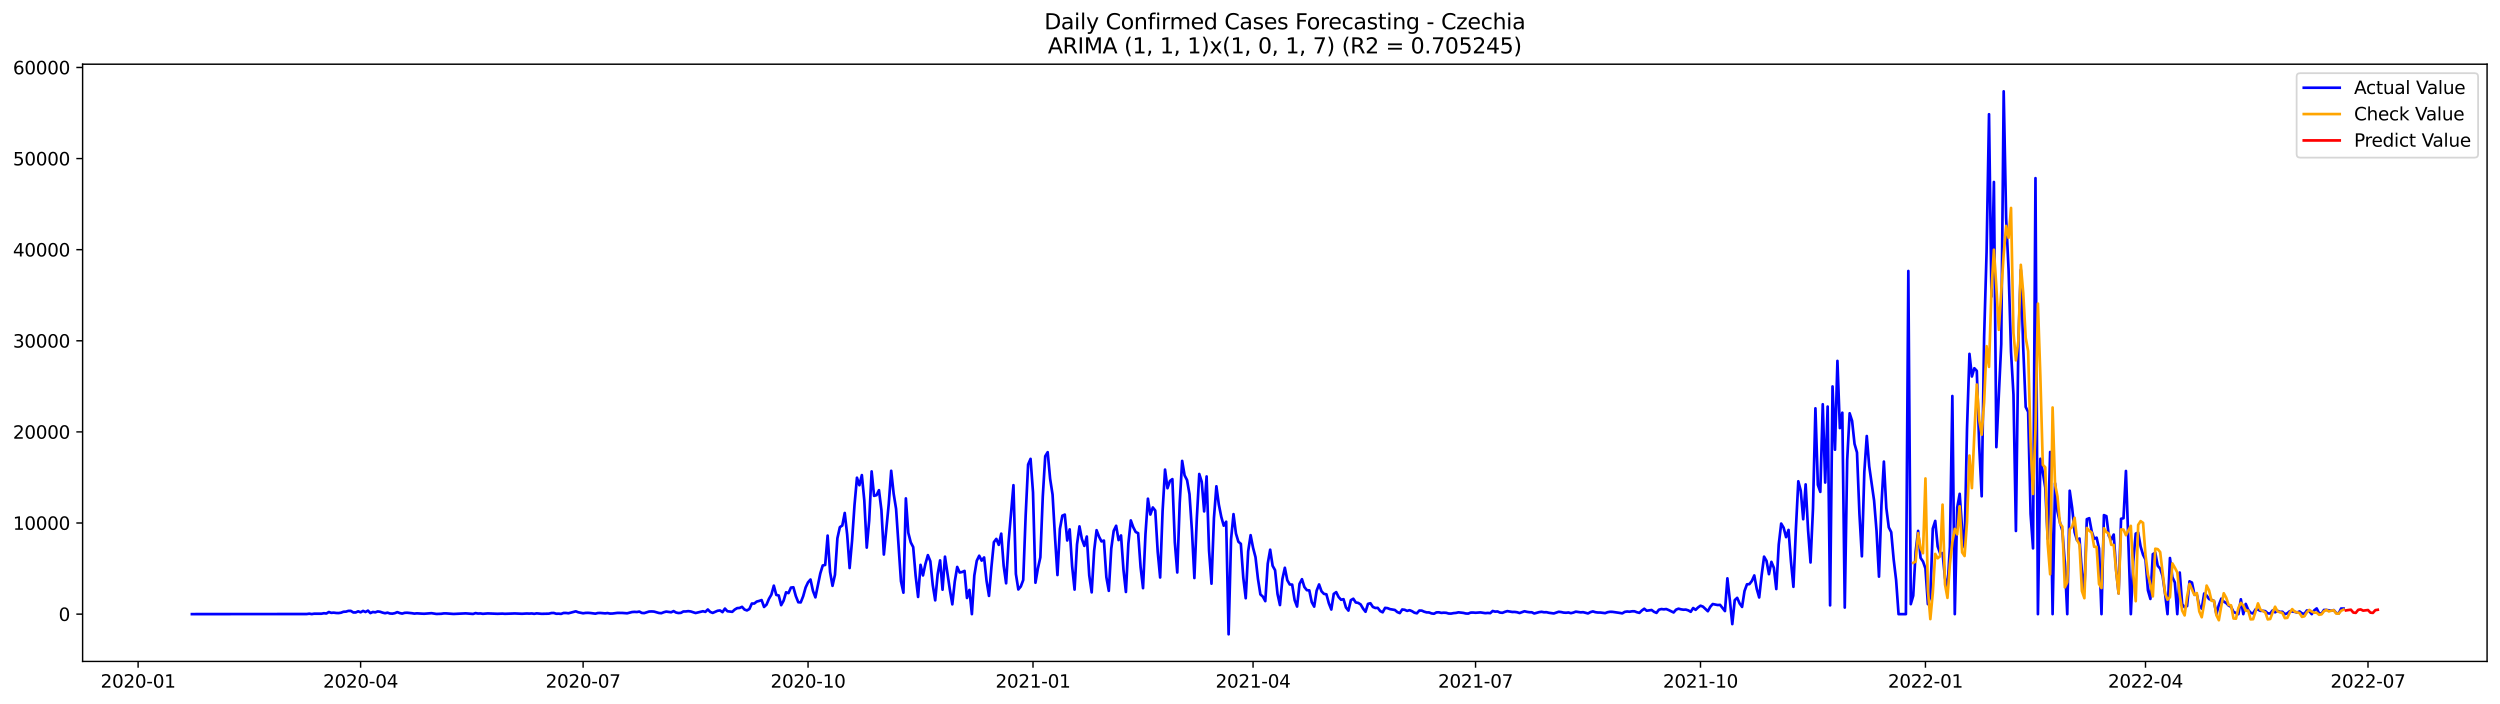 <?xml version="1.0" encoding="utf-8" standalone="no"?>
<!DOCTYPE svg PUBLIC "-//W3C//DTD SVG 1.1//EN"
  "http://www.w3.org/Graphics/SVG/1.1/DTD/svg11.dtd">
<svg xmlns:xlink="http://www.w3.org/1999/xlink" width="1392.412pt" height="392.274pt" viewBox="0 0 1392.412 392.274" xmlns="http://www.w3.org/2000/svg" version="1.1">
 <defs>
  <style type="text/css">*{stroke-linejoin: round; stroke-linecap: butt}</style>
 </defs>
 <g id="figure_1">
  <g id="patch_1">
   <path d="M 0 392.274 
L 1392.412 392.274 
L 1392.412 0 
L 0 0 
z
" style="fill: #ffffff"/>
  </g>
  <g id="axes_1">
   <g id="patch_2">
    <path d="M 46.013 368.396 
L 1385.213 368.396 
L 1385.213 35.755 
L 46.013 35.755 
z
" style="fill: #ffffff"/>
   </g>
   <g id="matplotlib.axis_1">
    <g id="xtick_1">
     <g id="line2d_1">
      <defs>
       <path id="mda7c8fd4e7" d="M 0 0 
L 0 3.5 
" style="stroke: #000000; stroke-width: 0.8"/>
      </defs>
      <g>
       <use xlink:href="#mda7c8fd4e7" x="76.925" y="368.396" style="stroke: #000000; stroke-width: 0.8"/>
      </g>
     </g>
     <g id="text_1">
      <!-- 2020-01 -->
      <g transform="translate(56.034 382.994)scale(0.1 -0.1)">
       <defs>
        <path id="DejaVuSans-32" d="M 1228 531 
L 3431 531 
L 3431 0 
L 469 0 
L 469 531 
Q 828 903 1448 1529 
Q 2069 2156 2228 2338 
Q 2531 2678 2651 2914 
Q 2772 3150 2772 3378 
Q 2772 3750 2511 3984 
Q 2250 4219 1831 4219 
Q 1534 4219 1204 4116 
Q 875 4013 500 3803 
L 500 4441 
Q 881 4594 1212 4672 
Q 1544 4750 1819 4750 
Q 2544 4750 2975 4387 
Q 3406 4025 3406 3419 
Q 3406 3131 3298 2873 
Q 3191 2616 2906 2266 
Q 2828 2175 2409 1742 
Q 1991 1309 1228 531 
z
" transform="scale(0.016)"/>
        <path id="DejaVuSans-30" d="M 2034 4250 
Q 1547 4250 1301 3770 
Q 1056 3291 1056 2328 
Q 1056 1369 1301 889 
Q 1547 409 2034 409 
Q 2525 409 2770 889 
Q 3016 1369 3016 2328 
Q 3016 3291 2770 3770 
Q 2525 4250 2034 4250 
z
M 2034 4750 
Q 2819 4750 3233 4129 
Q 3647 3509 3647 2328 
Q 3647 1150 3233 529 
Q 2819 -91 2034 -91 
Q 1250 -91 836 529 
Q 422 1150 422 2328 
Q 422 3509 836 4129 
Q 1250 4750 2034 4750 
z
" transform="scale(0.016)"/>
        <path id="DejaVuSans-2d" d="M 313 2009 
L 1997 2009 
L 1997 1497 
L 313 1497 
L 313 2009 
z
" transform="scale(0.016)"/>
        <path id="DejaVuSans-31" d="M 794 531 
L 1825 531 
L 1825 4091 
L 703 3866 
L 703 4441 
L 1819 4666 
L 2450 4666 
L 2450 531 
L 3481 531 
L 3481 0 
L 794 0 
L 794 531 
z
" transform="scale(0.016)"/>
       </defs>
       <use xlink:href="#DejaVuSans-32"/>
       <use xlink:href="#DejaVuSans-30" x="63.623"/>
       <use xlink:href="#DejaVuSans-32" x="127.246"/>
       <use xlink:href="#DejaVuSans-30" x="190.869"/>
       <use xlink:href="#DejaVuSans-2d" x="254.492"/>
       <use xlink:href="#DejaVuSans-30" x="290.576"/>
       <use xlink:href="#DejaVuSans-31" x="354.199"/>
      </g>
     </g>
    </g>
    <g id="xtick_2">
     <g id="line2d_2">
      <g>
       <use xlink:href="#mda7c8fd4e7" x="200.85" y="368.396" style="stroke: #000000; stroke-width: 0.8"/>
      </g>
     </g>
     <g id="text_2">
      <!-- 2020-04 -->
      <g transform="translate(179.958 382.994)scale(0.1 -0.1)">
       <defs>
        <path id="DejaVuSans-34" d="M 2419 4116 
L 825 1625 
L 2419 1625 
L 2419 4116 
z
M 2253 4666 
L 3047 4666 
L 3047 1625 
L 3713 1625 
L 3713 1100 
L 3047 1100 
L 3047 0 
L 2419 0 
L 2419 1100 
L 313 1100 
L 313 1709 
L 2253 4666 
z
" transform="scale(0.016)"/>
       </defs>
       <use xlink:href="#DejaVuSans-32"/>
       <use xlink:href="#DejaVuSans-30" x="63.623"/>
       <use xlink:href="#DejaVuSans-32" x="127.246"/>
       <use xlink:href="#DejaVuSans-30" x="190.869"/>
       <use xlink:href="#DejaVuSans-2d" x="254.492"/>
       <use xlink:href="#DejaVuSans-30" x="290.576"/>
       <use xlink:href="#DejaVuSans-34" x="354.199"/>
      </g>
     </g>
    </g>
    <g id="xtick_3">
     <g id="line2d_3">
      <g>
       <use xlink:href="#mda7c8fd4e7" x="324.774" y="368.396" style="stroke: #000000; stroke-width: 0.8"/>
      </g>
     </g>
     <g id="text_3">
      <!-- 2020-07 -->
      <g transform="translate(303.883 382.994)scale(0.1 -0.1)">
       <defs>
        <path id="DejaVuSans-37" d="M 525 4666 
L 3525 4666 
L 3525 4397 
L 1831 0 
L 1172 0 
L 2766 4134 
L 525 4134 
L 525 4666 
z
" transform="scale(0.016)"/>
       </defs>
       <use xlink:href="#DejaVuSans-32"/>
       <use xlink:href="#DejaVuSans-30" x="63.623"/>
       <use xlink:href="#DejaVuSans-32" x="127.246"/>
       <use xlink:href="#DejaVuSans-30" x="190.869"/>
       <use xlink:href="#DejaVuSans-2d" x="254.492"/>
       <use xlink:href="#DejaVuSans-30" x="290.576"/>
       <use xlink:href="#DejaVuSans-37" x="354.199"/>
      </g>
     </g>
    </g>
    <g id="xtick_4">
     <g id="line2d_4">
      <g>
       <use xlink:href="#mda7c8fd4e7" x="450.06" y="368.396" style="stroke: #000000; stroke-width: 0.8"/>
      </g>
     </g>
     <g id="text_4">
      <!-- 2020-10 -->
      <g transform="translate(429.169 382.994)scale(0.1 -0.1)">
       <use xlink:href="#DejaVuSans-32"/>
       <use xlink:href="#DejaVuSans-30" x="63.623"/>
       <use xlink:href="#DejaVuSans-32" x="127.246"/>
       <use xlink:href="#DejaVuSans-30" x="190.869"/>
       <use xlink:href="#DejaVuSans-2d" x="254.492"/>
       <use xlink:href="#DejaVuSans-31" x="290.576"/>
       <use xlink:href="#DejaVuSans-30" x="354.199"/>
      </g>
     </g>
    </g>
    <g id="xtick_5">
     <g id="line2d_5">
      <g>
       <use xlink:href="#mda7c8fd4e7" x="575.346" y="368.396" style="stroke: #000000; stroke-width: 0.8"/>
      </g>
     </g>
     <g id="text_5">
      <!-- 2021-01 -->
      <g transform="translate(554.455 382.994)scale(0.1 -0.1)">
       <use xlink:href="#DejaVuSans-32"/>
       <use xlink:href="#DejaVuSans-30" x="63.623"/>
       <use xlink:href="#DejaVuSans-32" x="127.246"/>
       <use xlink:href="#DejaVuSans-31" x="190.869"/>
       <use xlink:href="#DejaVuSans-2d" x="254.492"/>
       <use xlink:href="#DejaVuSans-30" x="290.576"/>
       <use xlink:href="#DejaVuSans-31" x="354.199"/>
      </g>
     </g>
    </g>
    <g id="xtick_6">
     <g id="line2d_6">
      <g>
       <use xlink:href="#mda7c8fd4e7" x="697.909" y="368.396" style="stroke: #000000; stroke-width: 0.8"/>
      </g>
     </g>
     <g id="text_6">
      <!-- 2021-04 -->
      <g transform="translate(677.018 382.994)scale(0.1 -0.1)">
       <use xlink:href="#DejaVuSans-32"/>
       <use xlink:href="#DejaVuSans-30" x="63.623"/>
       <use xlink:href="#DejaVuSans-32" x="127.246"/>
       <use xlink:href="#DejaVuSans-31" x="190.869"/>
       <use xlink:href="#DejaVuSans-2d" x="254.492"/>
       <use xlink:href="#DejaVuSans-30" x="290.576"/>
       <use xlink:href="#DejaVuSans-34" x="354.199"/>
      </g>
     </g>
    </g>
    <g id="xtick_7">
     <g id="line2d_7">
      <g>
       <use xlink:href="#mda7c8fd4e7" x="821.833" y="368.396" style="stroke: #000000; stroke-width: 0.8"/>
      </g>
     </g>
     <g id="text_7">
      <!-- 2021-07 -->
      <g transform="translate(800.942 382.994)scale(0.1 -0.1)">
       <use xlink:href="#DejaVuSans-32"/>
       <use xlink:href="#DejaVuSans-30" x="63.623"/>
       <use xlink:href="#DejaVuSans-32" x="127.246"/>
       <use xlink:href="#DejaVuSans-31" x="190.869"/>
       <use xlink:href="#DejaVuSans-2d" x="254.492"/>
       <use xlink:href="#DejaVuSans-30" x="290.576"/>
       <use xlink:href="#DejaVuSans-37" x="354.199"/>
      </g>
     </g>
    </g>
    <g id="xtick_8">
     <g id="line2d_8">
      <g>
       <use xlink:href="#mda7c8fd4e7" x="947.12" y="368.396" style="stroke: #000000; stroke-width: 0.8"/>
      </g>
     </g>
     <g id="text_8">
      <!-- 2021-10 -->
      <g transform="translate(926.228 382.994)scale(0.1 -0.1)">
       <use xlink:href="#DejaVuSans-32"/>
       <use xlink:href="#DejaVuSans-30" x="63.623"/>
       <use xlink:href="#DejaVuSans-32" x="127.246"/>
       <use xlink:href="#DejaVuSans-31" x="190.869"/>
       <use xlink:href="#DejaVuSans-2d" x="254.492"/>
       <use xlink:href="#DejaVuSans-31" x="290.576"/>
       <use xlink:href="#DejaVuSans-30" x="354.199"/>
      </g>
     </g>
    </g>
    <g id="xtick_9">
     <g id="line2d_9">
      <g>
       <use xlink:href="#mda7c8fd4e7" x="1072.406" y="368.396" style="stroke: #000000; stroke-width: 0.8"/>
      </g>
     </g>
     <g id="text_9">
      <!-- 2022-01 -->
      <g transform="translate(1051.514 382.994)scale(0.1 -0.1)">
       <use xlink:href="#DejaVuSans-32"/>
       <use xlink:href="#DejaVuSans-30" x="63.623"/>
       <use xlink:href="#DejaVuSans-32" x="127.246"/>
       <use xlink:href="#DejaVuSans-32" x="190.869"/>
       <use xlink:href="#DejaVuSans-2d" x="254.492"/>
       <use xlink:href="#DejaVuSans-30" x="290.576"/>
       <use xlink:href="#DejaVuSans-31" x="354.199"/>
      </g>
     </g>
    </g>
    <g id="xtick_10">
     <g id="line2d_10">
      <g>
       <use xlink:href="#mda7c8fd4e7" x="1194.968" y="368.396" style="stroke: #000000; stroke-width: 0.8"/>
      </g>
     </g>
     <g id="text_10">
      <!-- 2022-04 -->
      <g transform="translate(1174.077 382.994)scale(0.1 -0.1)">
       <use xlink:href="#DejaVuSans-32"/>
       <use xlink:href="#DejaVuSans-30" x="63.623"/>
       <use xlink:href="#DejaVuSans-32" x="127.246"/>
       <use xlink:href="#DejaVuSans-32" x="190.869"/>
       <use xlink:href="#DejaVuSans-2d" x="254.492"/>
       <use xlink:href="#DejaVuSans-30" x="290.576"/>
       <use xlink:href="#DejaVuSans-34" x="354.199"/>
      </g>
     </g>
    </g>
    <g id="xtick_11">
     <g id="line2d_11">
      <g>
       <use xlink:href="#mda7c8fd4e7" x="1318.893" y="368.396" style="stroke: #000000; stroke-width: 0.8"/>
      </g>
     </g>
     <g id="text_11">
      <!-- 2022-07 -->
      <g transform="translate(1298.001 382.994)scale(0.1 -0.1)">
       <use xlink:href="#DejaVuSans-32"/>
       <use xlink:href="#DejaVuSans-30" x="63.623"/>
       <use xlink:href="#DejaVuSans-32" x="127.246"/>
       <use xlink:href="#DejaVuSans-32" x="190.869"/>
       <use xlink:href="#DejaVuSans-2d" x="254.492"/>
       <use xlink:href="#DejaVuSans-30" x="290.576"/>
       <use xlink:href="#DejaVuSans-37" x="354.199"/>
      </g>
     </g>
    </g>
   </g>
   <g id="matplotlib.axis_2">
    <g id="ytick_1">
     <g id="line2d_12">
      <defs>
       <path id="ma6cce64aa3" d="M 0 0 
L -3.5 0 
" style="stroke: #000000; stroke-width: 0.8"/>
      </defs>
      <g>
       <use xlink:href="#ma6cce64aa3" x="46.013" y="342.041" style="stroke: #000000; stroke-width: 0.8"/>
      </g>
     </g>
     <g id="text_12">
      <!-- 0 -->
      <g transform="translate(32.65 345.84)scale(0.1 -0.1)">
       <use xlink:href="#DejaVuSans-30"/>
      </g>
     </g>
    </g>
    <g id="ytick_2">
     <g id="line2d_13">
      <g>
       <use xlink:href="#ma6cce64aa3" x="46.013" y="291.295" style="stroke: #000000; stroke-width: 0.8"/>
      </g>
     </g>
     <g id="text_13">
      <!-- 10000 -->
      <g transform="translate(7.2 295.095)scale(0.1 -0.1)">
       <use xlink:href="#DejaVuSans-31"/>
       <use xlink:href="#DejaVuSans-30" x="63.623"/>
       <use xlink:href="#DejaVuSans-30" x="127.246"/>
       <use xlink:href="#DejaVuSans-30" x="190.869"/>
       <use xlink:href="#DejaVuSans-30" x="254.492"/>
      </g>
     </g>
    </g>
    <g id="ytick_3">
     <g id="line2d_14">
      <g>
       <use xlink:href="#ma6cce64aa3" x="46.013" y="240.55" style="stroke: #000000; stroke-width: 0.8"/>
      </g>
     </g>
     <g id="text_14">
      <!-- 20000 -->
      <g transform="translate(7.2 244.35)scale(0.1 -0.1)">
       <use xlink:href="#DejaVuSans-32"/>
       <use xlink:href="#DejaVuSans-30" x="63.623"/>
       <use xlink:href="#DejaVuSans-30" x="127.246"/>
       <use xlink:href="#DejaVuSans-30" x="190.869"/>
       <use xlink:href="#DejaVuSans-30" x="254.492"/>
      </g>
     </g>
    </g>
    <g id="ytick_4">
     <g id="line2d_15">
      <g>
       <use xlink:href="#ma6cce64aa3" x="46.013" y="189.805" style="stroke: #000000; stroke-width: 0.8"/>
      </g>
     </g>
     <g id="text_15">
      <!-- 30000 -->
      <g transform="translate(7.2 193.605)scale(0.1 -0.1)">
       <defs>
        <path id="DejaVuSans-33" d="M 2597 2516 
Q 3050 2419 3304 2112 
Q 3559 1806 3559 1356 
Q 3559 666 3084 287 
Q 2609 -91 1734 -91 
Q 1441 -91 1130 -33 
Q 819 25 488 141 
L 488 750 
Q 750 597 1062 519 
Q 1375 441 1716 441 
Q 2309 441 2620 675 
Q 2931 909 2931 1356 
Q 2931 1769 2642 2001 
Q 2353 2234 1838 2234 
L 1294 2234 
L 1294 2753 
L 1863 2753 
Q 2328 2753 2575 2939 
Q 2822 3125 2822 3475 
Q 2822 3834 2567 4026 
Q 2313 4219 1838 4219 
Q 1578 4219 1281 4162 
Q 984 4106 628 3988 
L 628 4550 
Q 988 4650 1302 4700 
Q 1616 4750 1894 4750 
Q 2613 4750 3031 4423 
Q 3450 4097 3450 3541 
Q 3450 3153 3228 2886 
Q 3006 2619 2597 2516 
z
" transform="scale(0.016)"/>
       </defs>
       <use xlink:href="#DejaVuSans-33"/>
       <use xlink:href="#DejaVuSans-30" x="63.623"/>
       <use xlink:href="#DejaVuSans-30" x="127.246"/>
       <use xlink:href="#DejaVuSans-30" x="190.869"/>
       <use xlink:href="#DejaVuSans-30" x="254.492"/>
      </g>
     </g>
    </g>
    <g id="ytick_5">
     <g id="line2d_16">
      <g>
       <use xlink:href="#ma6cce64aa3" x="46.013" y="139.06" style="stroke: #000000; stroke-width: 0.8"/>
      </g>
     </g>
     <g id="text_16">
      <!-- 40000 -->
      <g transform="translate(7.2 142.859)scale(0.1 -0.1)">
       <use xlink:href="#DejaVuSans-34"/>
       <use xlink:href="#DejaVuSans-30" x="63.623"/>
       <use xlink:href="#DejaVuSans-30" x="127.246"/>
       <use xlink:href="#DejaVuSans-30" x="190.869"/>
       <use xlink:href="#DejaVuSans-30" x="254.492"/>
      </g>
     </g>
    </g>
    <g id="ytick_6">
     <g id="line2d_17">
      <g>
       <use xlink:href="#ma6cce64aa3" x="46.013" y="88.315" style="stroke: #000000; stroke-width: 0.8"/>
      </g>
     </g>
     <g id="text_17">
      <!-- 50000 -->
      <g transform="translate(7.2 92.114)scale(0.1 -0.1)">
       <defs>
        <path id="DejaVuSans-35" d="M 691 4666 
L 3169 4666 
L 3169 4134 
L 1269 4134 
L 1269 2991 
Q 1406 3038 1543 3061 
Q 1681 3084 1819 3084 
Q 2600 3084 3056 2656 
Q 3513 2228 3513 1497 
Q 3513 744 3044 326 
Q 2575 -91 1722 -91 
Q 1428 -91 1123 -41 
Q 819 9 494 109 
L 494 744 
Q 775 591 1075 516 
Q 1375 441 1709 441 
Q 2250 441 2565 725 
Q 2881 1009 2881 1497 
Q 2881 1984 2565 2268 
Q 2250 2553 1709 2553 
Q 1456 2553 1204 2497 
Q 953 2441 691 2322 
L 691 4666 
z
" transform="scale(0.016)"/>
       </defs>
       <use xlink:href="#DejaVuSans-35"/>
       <use xlink:href="#DejaVuSans-30" x="63.623"/>
       <use xlink:href="#DejaVuSans-30" x="127.246"/>
       <use xlink:href="#DejaVuSans-30" x="190.869"/>
       <use xlink:href="#DejaVuSans-30" x="254.492"/>
      </g>
     </g>
    </g>
    <g id="ytick_7">
     <g id="line2d_18">
      <g>
       <use xlink:href="#ma6cce64aa3" x="46.013" y="37.57" style="stroke: #000000; stroke-width: 0.8"/>
      </g>
     </g>
     <g id="text_18">
      <!-- 60000 -->
      <g transform="translate(7.2 41.369)scale(0.1 -0.1)">
       <defs>
        <path id="DejaVuSans-36" d="M 2113 2584 
Q 1688 2584 1439 2293 
Q 1191 2003 1191 1497 
Q 1191 994 1439 701 
Q 1688 409 2113 409 
Q 2538 409 2786 701 
Q 3034 994 3034 1497 
Q 3034 2003 2786 2293 
Q 2538 2584 2113 2584 
z
M 3366 4563 
L 3366 3988 
Q 3128 4100 2886 4159 
Q 2644 4219 2406 4219 
Q 1781 4219 1451 3797 
Q 1122 3375 1075 2522 
Q 1259 2794 1537 2939 
Q 1816 3084 2150 3084 
Q 2853 3084 3261 2657 
Q 3669 2231 3669 1497 
Q 3669 778 3244 343 
Q 2819 -91 2113 -91 
Q 1303 -91 875 529 
Q 447 1150 447 2328 
Q 447 3434 972 4092 
Q 1497 4750 2381 4750 
Q 2619 4750 2861 4703 
Q 3103 4656 3366 4563 
z
" transform="scale(0.016)"/>
       </defs>
       <use xlink:href="#DejaVuSans-36"/>
       <use xlink:href="#DejaVuSans-30" x="63.623"/>
       <use xlink:href="#DejaVuSans-30" x="127.246"/>
       <use xlink:href="#DejaVuSans-30" x="190.869"/>
       <use xlink:href="#DejaVuSans-30" x="254.492"/>
      </g>
     </g>
    </g>
   </g>
   <g id="line2d_19">
    <path d="M 106.885 342.041 
L 170.89 341.99 
L 172.252 341.787 
L 173.614 342.025 
L 174.976 341.802 
L 179.061 341.812 
L 180.423 341.543 
L 181.785 341.695 
L 183.146 340.873 
L 184.508 341.335 
L 185.87 341.218 
L 187.232 341.406 
L 188.594 341.452 
L 189.955 341.239 
L 191.317 340.721 
L 192.679 340.665 
L 194.041 340.244 
L 195.403 340.254 
L 196.764 341.097 
L 198.126 341.107 
L 199.488 340.483 
L 200.85 341.026 
L 202.212 340.264 
L 203.573 340.858 
L 204.935 340.107 
L 206.297 341.457 
L 207.659 340.848 
L 209.021 341.051 
L 210.382 340.544 
L 211.744 340.736 
L 213.106 341.213 
L 214.468 341.538 
L 215.83 341.229 
L 217.192 341.695 
L 218.553 341.777 
L 219.915 341.508 
L 221.277 340.939 
L 222.639 341.452 
L 224.001 341.751 
L 225.362 341.33 
L 226.724 341.259 
L 229.448 341.538 
L 230.81 341.761 
L 232.171 341.604 
L 234.895 341.777 
L 236.257 341.832 
L 240.342 341.518 
L 243.066 341.949 
L 245.789 341.848 
L 247.151 341.65 
L 248.513 341.645 
L 252.598 341.949 
L 259.407 341.624 
L 263.493 341.939 
L 264.855 341.477 
L 266.217 341.731 
L 267.578 341.665 
L 268.94 341.873 
L 271.664 341.65 
L 277.111 341.858 
L 279.835 341.756 
L 281.196 341.868 
L 285.282 341.726 
L 286.644 341.665 
L 290.729 341.848 
L 293.453 341.69 
L 294.814 341.767 
L 296.176 341.67 
L 297.538 341.883 
L 298.9 341.619 
L 301.623 341.873 
L 305.709 341.782 
L 307.071 341.442 
L 308.433 341.401 
L 309.794 341.827 
L 311.156 341.787 
L 312.518 341.914 
L 313.88 341.396 
L 315.242 341.396 
L 316.603 341.569 
L 320.689 340.493 
L 322.051 341.015 
L 324.774 341.574 
L 326.136 341.371 
L 327.498 341.325 
L 328.86 341.427 
L 331.583 341.782 
L 332.945 341.437 
L 334.307 341.386 
L 337.03 341.624 
L 338.392 341.462 
L 339.754 341.741 
L 341.116 341.716 
L 343.839 341.361 
L 346.563 341.381 
L 349.287 341.584 
L 352.01 340.894 
L 353.372 340.792 
L 354.734 340.873 
L 356.096 340.615 
L 357.458 341.376 
L 358.819 341.472 
L 361.543 340.604 
L 362.905 340.549 
L 364.267 340.63 
L 366.99 341.406 
L 368.352 341.528 
L 369.714 340.985 
L 371.076 340.63 
L 373.799 341.015 
L 375.161 340.371 
L 376.523 341.153 
L 377.885 341.442 
L 379.246 341.325 
L 380.608 340.574 
L 381.97 340.559 
L 383.332 340.386 
L 384.694 340.559 
L 387.417 341.427 
L 391.503 340.442 
L 392.864 340.787 
L 394.226 339.473 
L 395.588 340.828 
L 396.95 341.366 
L 399.674 340.178 
L 401.035 339.996 
L 402.397 340.934 
L 403.759 338.955 
L 405.121 340.432 
L 407.844 340.767 
L 409.206 339.508 
L 410.568 338.712 
L 411.93 338.595 
L 413.292 337.996 
L 414.653 339.488 
L 416.015 339.99 
L 417.377 339.199 
L 418.739 336.149 
L 420.101 336.159 
L 421.462 335.053 
L 422.824 334.698 
L 424.186 334.221 
L 425.548 338.047 
L 426.91 336.794 
L 428.271 333.546 
L 429.633 331.201 
L 430.995 326.193 
L 432.357 331.349 
L 433.719 331.668 
L 435.08 337.047 
L 436.442 334.561 
L 437.804 329.892 
L 439.166 330.339 
L 440.528 327.274 
L 441.889 327.101 
L 443.251 332.013 
L 444.613 335.428 
L 445.975 335.515 
L 447.337 332.095 
L 448.699 327.223 
L 450.06 324.32 
L 451.422 322.778 
L 452.784 329.08 
L 454.146 332.698 
L 456.869 319.429 
L 458.231 314.953 
L 459.593 314.653 
L 460.955 298.314 
L 462.317 318.541 
L 463.678 326.284 
L 465.04 320.164 
L 466.402 299.79 
L 467.764 293.615 
L 469.126 292.716 
L 470.487 285.703 
L 471.849 297.816 
L 473.211 316.374 
L 474.573 301.054 
L 475.935 281.228 
L 477.296 266.08 
L 478.658 270.236 
L 480.02 264.614 
L 481.382 278.741 
L 482.744 304.997 
L 484.105 289.91 
L 485.467 262.559 
L 486.829 276.173 
L 488.191 275.793 
L 489.553 273.002 
L 490.915 284.044 
L 492.276 308.843 
L 495 280.695 
L 496.362 262.213 
L 497.724 274.91 
L 499.085 283.42 
L 501.809 323.732 
L 503.171 330.1 
L 504.533 277.599 
L 505.894 296.751 
L 507.256 302.104 
L 508.618 304.718 
L 509.98 320.733 
L 511.342 332.465 
L 512.703 314.603 
L 514.065 320.494 
L 515.427 314.055 
L 516.789 309.203 
L 518.151 312.568 
L 519.512 325.868 
L 520.874 334.363 
L 522.236 319.84 
L 523.598 312.121 
L 524.96 328.436 
L 526.321 310.046 
L 529.045 328.517 
L 530.407 336.591 
L 531.769 323.899 
L 533.13 315.775 
L 534.492 318.86 
L 535.854 318.591 
L 537.216 317.972 
L 538.578 333.043 
L 539.94 328.573 
L 541.301 342.041 
L 542.663 320.54 
L 544.025 312.319 
L 545.387 309.533 
L 546.749 312.243 
L 548.11 310.492 
L 549.472 323.483 
L 550.834 331.892 
L 552.196 315.795 
L 553.558 301.967 
L 554.919 300.145 
L 556.281 303.464 
L 557.643 297.233 
L 559.005 315.125 
L 560.367 324.873 
L 561.728 301.998 
L 564.452 270.241 
L 565.814 319.703 
L 567.176 328.309 
L 568.537 326.665 
L 569.899 323.057 
L 571.261 286.921 
L 572.623 258.717 
L 573.985 255.576 
L 575.346 274.24 
L 576.708 324.549 
L 578.07 316.607 
L 579.432 310.411 
L 580.794 276.473 
L 582.156 254.089 
L 583.517 251.851 
L 584.879 266.628 
L 586.241 275.488 
L 587.603 299.166 
L 588.965 320.276 
L 590.326 294.619 
L 591.688 287.231 
L 593.05 286.617 
L 594.412 301.023 
L 595.774 294.843 
L 597.135 315.384 
L 598.497 328.375 
L 599.859 303.215 
L 601.221 293.183 
L 602.583 300.288 
L 603.944 304.043 
L 605.306 298.836 
L 606.668 320.443 
L 608.03 329.928 
L 609.392 306.813 
L 610.753 295.309 
L 612.115 298.882 
L 613.477 301.536 
L 614.839 301.079 
L 616.201 321.438 
L 617.562 329.075 
L 618.924 305.58 
L 620.286 295.644 
L 621.648 292.843 
L 623.01 300.81 
L 624.371 298.222 
L 625.733 317.363 
L 627.095 329.709 
L 628.457 302.83 
L 629.819 289.859 
L 631.181 293.645 
L 632.542 296.299 
L 633.904 296.964 
L 635.266 315.856 
L 636.628 327.573 
L 637.99 297.415 
L 639.351 277.757 
L 640.713 286.576 
L 642.075 282.643 
L 643.437 284.374 
L 644.799 307.341 
L 646.16 321.636 
L 647.522 284.643 
L 648.884 261.554 
L 650.246 271.931 
L 651.608 267.892 
L 652.969 266.862 
L 654.331 302.028 
L 655.693 318.845 
L 657.055 280.177 
L 658.417 256.708 
L 659.778 264.756 
L 661.14 267.374 
L 662.502 275.25 
L 663.864 295.523 
L 665.226 321.945 
L 666.587 288.636 
L 667.949 263.995 
L 669.311 268.313 
L 670.673 284.831 
L 672.035 265.365 
L 673.397 306.671 
L 674.758 325.082 
L 676.12 288.545 
L 677.482 270.85 
L 678.844 281.004 
L 680.206 287.86 
L 681.567 292.767 
L 682.929 290.58 
L 684.291 353.276 
L 685.653 300.404 
L 687.015 286.363 
L 688.376 297.126 
L 689.738 301.719 
L 691.1 302.896 
L 692.462 321.702 
L 693.824 333.196 
L 695.185 307.047 
L 696.547 298.075 
L 697.909 305.073 
L 699.271 310.335 
L 700.633 322.407 
L 701.994 331.069 
L 703.356 332.277 
L 704.718 334.809 
L 706.08 313.968 
L 707.442 306.159 
L 708.803 315.12 
L 710.165 317.586 
L 711.527 330.79 
L 712.889 336.991 
L 714.251 322.488 
L 715.612 316.227 
L 716.974 323.148 
L 718.336 325.518 
L 719.698 325.609 
L 721.06 334.226 
L 722.422 337.829 
L 723.783 325.198 
L 725.145 322.6 
L 726.507 326.964 
L 727.869 328.7 
L 729.231 328.811 
L 730.592 335.368 
L 731.954 337.864 
L 733.316 328.994 
L 734.678 325.518 
L 736.04 329.339 
L 737.401 330.765 
L 738.763 331.009 
L 740.125 336.042 
L 741.487 339.478 
L 742.849 330.79 
L 744.21 329.801 
L 745.572 332.541 
L 746.934 334.043 
L 748.296 333.723 
L 749.658 338.356 
L 751.019 340.077 
L 752.381 334.261 
L 753.743 333.485 
L 755.105 335.545 
L 756.467 335.794 
L 757.828 336.662 
L 759.19 338.986 
L 760.552 340.726 
L 761.914 336.357 
L 763.276 335.977 
L 764.638 338.042 
L 765.999 338.63 
L 767.361 338.57 
L 768.723 340.341 
L 770.085 341.031 
L 771.447 338.559 
L 772.808 338.717 
L 774.17 339.265 
L 776.894 339.737 
L 778.256 340.904 
L 779.617 341.467 
L 780.979 339.463 
L 782.341 339.625 
L 783.703 340.254 
L 785.065 339.848 
L 786.426 340.401 
L 787.788 341.259 
L 789.15 341.584 
L 790.512 340.056 
L 791.874 340.092 
L 793.235 340.686 
L 794.597 341.076 
L 795.959 341.112 
L 797.321 341.66 
L 798.683 341.832 
L 800.044 341.081 
L 801.406 341.031 
L 802.768 341.361 
L 804.13 341.239 
L 805.492 341.315 
L 806.854 341.716 
L 808.215 341.751 
L 809.577 341.482 
L 810.939 341.366 
L 812.301 341.046 
L 815.024 341.355 
L 816.386 341.69 
L 817.748 341.751 
L 819.11 341.188 
L 820.472 341.168 
L 821.833 341.29 
L 824.557 341.087 
L 827.281 341.508 
L 828.642 341.381 
L 830.004 341.498 
L 831.366 340.305 
L 832.728 340.66 
L 834.09 340.564 
L 835.451 341.183 
L 836.813 341.305 
L 838.175 340.777 
L 839.537 340.376 
L 842.26 340.848 
L 843.622 340.823 
L 844.984 341.005 
L 846.346 341.442 
L 849.069 340.452 
L 850.431 340.782 
L 851.793 340.99 
L 853.155 341.026 
L 854.517 341.69 
L 857.24 340.939 
L 858.602 340.757 
L 859.964 341.015 
L 861.326 340.975 
L 862.688 341.295 
L 865.411 341.66 
L 868.135 340.736 
L 869.497 340.889 
L 870.858 341.193 
L 872.22 341.284 
L 873.582 341.127 
L 874.944 341.513 
L 876.306 341.183 
L 877.667 340.665 
L 880.391 341.061 
L 881.753 340.965 
L 884.476 341.66 
L 885.838 340.919 
L 887.2 340.523 
L 888.562 340.965 
L 889.924 341.153 
L 891.285 341.158 
L 894.009 341.498 
L 895.371 340.975 
L 896.733 340.752 
L 898.095 340.782 
L 902.18 341.376 
L 903.542 341.624 
L 904.904 340.797 
L 906.265 340.584 
L 907.627 340.711 
L 908.989 340.478 
L 910.351 340.478 
L 911.713 341 
L 913.074 341.34 
L 914.436 340.041 
L 915.798 339.047 
L 917.16 340.148 
L 919.883 339.752 
L 921.245 340.757 
L 922.607 341.35 
L 923.969 339.569 
L 925.331 339.224 
L 926.692 339.382 
L 928.054 339.229 
L 929.416 339.793 
L 932.14 341.117 
L 933.501 339.569 
L 934.863 339.011 
L 936.225 339.376 
L 937.587 339.584 
L 938.949 339.524 
L 940.31 339.955 
L 941.672 340.741 
L 943.034 338.651 
L 944.396 339.656 
L 945.758 338.331 
L 947.12 337.357 
L 948.481 337.869 
L 951.205 340.432 
L 952.567 337.966 
L 953.929 336.428 
L 956.652 336.981 
L 958.014 336.9 
L 960.738 340.341 
L 962.099 322.123 
L 963.461 334.282 
L 964.823 347.602 
L 966.185 334.251 
L 967.547 332.983 
L 968.908 336.108 
L 970.27 338.027 
L 971.632 329.202 
L 972.994 325.452 
L 974.356 325.33 
L 975.717 323.579 
L 977.079 320.504 
L 978.441 327.994 
L 979.803 332.759 
L 981.165 320.398 
L 982.526 310.036 
L 983.888 312.395 
L 985.25 319.789 
L 986.612 312.938 
L 987.974 316.257 
L 989.336 328.075 
L 990.697 303.287 
L 992.059 291.62 
L 993.421 293.934 
L 994.783 299.176 
L 996.145 295.147 
L 997.506 312.781 
L 998.868 326.832 
L 1000.23 294.939 
L 1001.592 268.059 
L 1002.954 273.352 
L 1004.315 289.195 
L 1005.677 269.795 
L 1007.039 295.36 
L 1008.401 313.268 
L 1009.763 283.41 
L 1011.124 227.433 
L 1012.486 270.054 
L 1013.848 273.961 
L 1015.21 225.159 
L 1016.572 268.755 
L 1017.933 226.453 
L 1019.295 337.164 
L 1020.657 215.239 
L 1022.019 250.466 
L 1023.381 201.005 
L 1024.742 238.434 
L 1026.104 229.863 
L 1027.466 338.397 
L 1028.828 256.058 
L 1030.19 230.188 
L 1031.551 234.436 
L 1032.913 247.234 
L 1034.275 252.004 
L 1035.637 286.191 
L 1036.999 309.838 
L 1038.361 262.883 
L 1039.722 242.854 
L 1041.084 259.686 
L 1043.808 278.888 
L 1045.17 295.822 
L 1046.531 321.169 
L 1047.893 281.471 
L 1049.255 257.103 
L 1050.617 282.912 
L 1051.979 293.706 
L 1053.34 296.406 
L 1054.702 311.583 
L 1056.064 323.057 
L 1057.426 342.041 
L 1061.511 342.041 
L 1062.873 150.94 
L 1064.235 336.494 
L 1065.597 331.805 
L 1066.958 307.092 
L 1068.32 295.685 
L 1069.682 310.726 
L 1071.044 312.72 
L 1072.406 316.632 
L 1073.767 336.479 
L 1075.129 332.247 
L 1076.491 294.426 
L 1077.853 290.133 
L 1079.215 304.378 
L 1080.577 308.148 
L 1081.938 308.062 
L 1083.3 321.869 
L 1084.662 327.979 
L 1086.024 304.586 
L 1087.386 220.572 
L 1088.747 342.041 
L 1090.109 282.618 
L 1091.471 275.047 
L 1092.833 294.888 
L 1094.195 304.86 
L 1095.556 238.749 
L 1096.918 197.092 
L 1098.28 209.687 
L 1099.642 205.095 
L 1101.004 206.556 
L 1102.365 248.609 
L 1103.727 276.402 
L 1105.089 187.547 
L 1106.451 140.501 
L 1107.813 63.623 
L 1109.174 165.179 
L 1110.536 101.372 
L 1111.898 249.03 
L 1114.622 191.683 
L 1115.983 50.876 
L 1117.345 121.553 
L 1118.707 150.239 
L 1120.069 196.001 
L 1121.431 219.831 
L 1122.792 295.726 
L 1124.154 191.444 
L 1125.516 150.341 
L 1126.878 194.037 
L 1128.24 226.672 
L 1129.602 229.402 
L 1130.963 286.221 
L 1132.325 305.408 
L 1133.687 99.23 
L 1135.049 342.041 
L 1136.411 255.541 
L 1137.772 263.041 
L 1139.134 271.566 
L 1140.496 300.145 
L 1141.858 251.75 
L 1143.22 342.041 
L 1144.581 269.206 
L 1145.943 284.917 
L 1147.305 290.884 
L 1148.667 295.573 
L 1150.029 313.567 
L 1151.39 342.041 
L 1152.752 273.316 
L 1154.114 282.857 
L 1155.476 296.365 
L 1156.838 300.912 
L 1158.199 299.937 
L 1159.561 318.809 
L 1160.923 328.948 
L 1162.285 289.169 
L 1163.647 288.621 
L 1165.008 295.984 
L 1166.37 300.11 
L 1167.732 299.46 
L 1169.094 305.494 
L 1170.456 342.041 
L 1171.818 286.911 
L 1173.179 287.485 
L 1174.541 298.435 
L 1175.903 300.496 
L 1177.265 297.735 
L 1178.627 317.724 
L 1179.988 330.455 
L 1181.35 288.951 
L 1182.712 288.616 
L 1184.074 262.32 
L 1186.797 342.041 
L 1188.159 312.659 
L 1189.521 297.202 
L 1190.883 296.659 
L 1192.245 304.362 
L 1193.606 309.011 
L 1194.968 311.665 
L 1196.33 328.847 
L 1197.692 333.576 
L 1199.054 308.655 
L 1200.415 307.894 
L 1201.777 315.12 
L 1203.139 316.688 
L 1204.501 320.9 
L 1205.863 330.582 
L 1207.224 342.041 
L 1208.586 310.807 
L 1209.948 321.514 
L 1211.31 324.422 
L 1212.672 342.041 
L 1214.033 318.891 
L 1215.395 336.519 
L 1216.757 338.23 
L 1218.119 337.55 
L 1219.481 323.793 
L 1220.843 324.483 
L 1222.204 331.039 
L 1223.566 331.252 
L 1224.928 337.402 
L 1226.29 338.996 
L 1227.652 330.562 
L 1229.013 331.699 
L 1230.375 333.663 
L 1231.737 334.104 
L 1233.099 334.723 
L 1234.461 342.041 
L 1235.822 336.981 
L 1237.184 333.439 
L 1238.546 335.068 
L 1239.908 335.855 
L 1241.27 337.281 
L 1242.631 337.996 
L 1243.993 340.823 
L 1246.717 342.041 
L 1248.079 333.789 
L 1249.44 342.041 
L 1250.802 336.367 
L 1252.164 339.645 
L 1253.526 341.31 
L 1254.888 341.685 
L 1256.249 339.387 
L 1257.611 339.554 
L 1258.973 340.219 
L 1260.335 340.193 
L 1261.697 340.386 
L 1263.059 341.609 
L 1264.42 341.721 
L 1265.782 339.96 
L 1267.144 341.026 
L 1268.506 340.209 
L 1269.868 340.792 
L 1271.229 340.741 
L 1272.591 342.041 
L 1273.953 341.599 
L 1275.315 340.422 
L 1278.038 340.767 
L 1279.4 341.147 
L 1280.762 340.574 
L 1282.124 341.63 
L 1283.486 341.893 
L 1284.847 339.99 
L 1286.209 340.442 
L 1287.571 342.041 
L 1288.933 339.96 
L 1290.295 338.874 
L 1291.656 341.584 
L 1293.018 341.731 
L 1294.38 339.706 
L 1295.742 339.737 
L 1298.465 340.148 
L 1299.827 339.813 
L 1301.189 341.416 
L 1302.551 341.701 
L 1303.913 338.93 
L 1305.274 338.95 
L 1305.274 338.95 
" clip-path="url(#pee94db6408)" style="fill: none; stroke: #0000ff; stroke-width: 1.5; stroke-linecap: square"/>
   </g>
   <g id="line2d_20">
    <path d="M 1065.597 313.465 
L 1066.958 312.798 
L 1068.32 296.984 
L 1069.682 305.228 
L 1071.044 308.111 
L 1072.406 266.485 
L 1073.767 328.537 
L 1075.129 344.816 
L 1076.491 330.369 
L 1077.853 308.516 
L 1079.215 310.936 
L 1080.577 309.844 
L 1081.938 281.064 
L 1083.3 325.503 
L 1084.662 332.978 
L 1086.024 314.323 
L 1087.386 302.039 
L 1088.747 294.579 
L 1090.109 297.629 
L 1091.471 282.023 
L 1092.833 307.649 
L 1094.195 309.673 
L 1095.556 290.667 
L 1096.918 253.729 
L 1098.28 271.846 
L 1099.642 241.646 
L 1101.004 214.193 
L 1102.365 233.883 
L 1103.727 242.1 
L 1105.089 223.951 
L 1106.451 192.825 
L 1107.813 204.337 
L 1109.174 161.79 
L 1110.536 139.086 
L 1111.898 159.815 
L 1113.26 183.676 
L 1115.983 141.619 
L 1117.345 125.859 
L 1118.707 132.435 
L 1120.069 115.815 
L 1121.431 185.471 
L 1122.792 200.702 
L 1124.154 189.854 
L 1125.516 147.502 
L 1126.878 163.204 
L 1128.24 188.116 
L 1129.602 195.615 
L 1130.963 246.254 
L 1132.325 275.115 
L 1133.687 239 
L 1135.049 169.12 
L 1136.411 209.703 
L 1137.772 258.918 
L 1139.134 260.269 
L 1140.496 302.838 
L 1141.858 319.837 
L 1143.22 226.96 
L 1144.581 269.637 
L 1145.943 276.527 
L 1147.305 291.466 
L 1148.667 293.354 
L 1150.029 327.116 
L 1151.39 324.336 
L 1152.752 294.739 
L 1154.114 293.433 
L 1155.476 288.384 
L 1156.838 300.642 
L 1158.199 303.326 
L 1159.561 329.174 
L 1160.923 333.171 
L 1162.285 294.07 
L 1163.647 295.624 
L 1165.008 296.624 
L 1166.37 304.535 
L 1167.732 304.572 
L 1169.094 325.288 
L 1170.456 327.505 
L 1171.818 294.229 
L 1173.179 296.335 
L 1174.541 297.197 
L 1175.903 303.436 
L 1177.265 303.535 
L 1178.627 318.296 
L 1179.988 330.585 
L 1181.35 294.87 
L 1182.712 294.99 
L 1184.074 298.081 
L 1185.436 295.357 
L 1186.797 292.893 
L 1188.159 319.577 
L 1189.521 334.839 
L 1190.883 292.362 
L 1192.245 290.246 
L 1193.606 291.23 
L 1194.968 309.033 
L 1196.33 320.082 
L 1197.692 325.437 
L 1199.054 332.168 
L 1200.415 305.624 
L 1201.777 305.839 
L 1203.139 307.49 
L 1205.863 330.517 
L 1207.224 334.043 
L 1208.586 332.638 
L 1209.948 313.831 
L 1211.31 316.204 
L 1212.672 318.816 
L 1214.033 331.342 
L 1215.395 340.088 
L 1216.757 342.748 
L 1218.119 332.39 
L 1219.481 325.242 
L 1222.204 331.387 
L 1223.566 330.33 
L 1224.928 340.582 
L 1226.29 343.781 
L 1227.652 336.102 
L 1229.013 326.16 
L 1230.375 328.812 
L 1231.737 334.639 
L 1233.099 334.602 
L 1234.461 342.673 
L 1235.822 345.447 
L 1237.184 337.453 
L 1238.546 330.43 
L 1239.908 332.892 
L 1241.27 336.929 
L 1242.631 337.148 
L 1243.993 344.487 
L 1245.355 344.585 
L 1246.717 338.557 
L 1248.079 335.78 
L 1249.44 337.2 
L 1250.802 340.189 
L 1252.164 340.073 
L 1253.526 344.964 
L 1254.888 344.882 
L 1256.249 340.664 
L 1257.611 336.065 
L 1258.973 339.535 
L 1261.697 341.1 
L 1263.059 344.982 
L 1264.42 344.743 
L 1265.782 341.122 
L 1267.144 337.941 
L 1268.506 340.547 
L 1271.229 341.438 
L 1272.591 344.277 
L 1273.953 344.124 
L 1275.315 341.196 
L 1276.677 339.263 
L 1278.038 340.668 
L 1280.762 341.456 
L 1282.124 343.589 
L 1283.486 343.246 
L 1284.847 341.037 
L 1286.209 339.71 
L 1287.571 340.612 
L 1288.933 341.226 
L 1290.295 341.24 
L 1291.656 342.398 
L 1293.018 342.163 
L 1294.38 340.411 
L 1295.742 339.668 
L 1297.104 340.554 
L 1298.465 340.123 
L 1299.827 339.894 
L 1301.189 341.714 
L 1302.551 341.784 
L 1303.913 340.188 
L 1305.274 339.561 
L 1305.274 339.561 
" clip-path="url(#pee94db6408)" style="fill: none; stroke: #ffa500; stroke-width: 1.5; stroke-linecap: square"/>
   </g>
   <g id="line2d_21">
    <path d="M 1306.636 339.985 
L 1307.998 339.768 
L 1309.36 339.584 
L 1310.722 341.178 
L 1312.084 341.338 
L 1313.445 339.655 
L 1314.807 339.413 
L 1316.169 340.108 
L 1317.531 339.943 
L 1318.893 339.773 
L 1320.254 341.211 
L 1321.616 341.355 
L 1322.978 339.838 
L 1324.34 339.619 
" clip-path="url(#pee94db6408)" style="fill: none; stroke: #ff0000; stroke-width: 1.5; stroke-linecap: square"/>
   </g>
   <g id="patch_3">
    <path d="M 46.013 368.396 
L 46.013 35.755 
" style="fill: none; stroke: #000000; stroke-width: 0.8; stroke-linejoin: miter; stroke-linecap: square"/>
   </g>
   <g id="patch_4">
    <path d="M 1385.213 368.396 
L 1385.213 35.755 
" style="fill: none; stroke: #000000; stroke-width: 0.8; stroke-linejoin: miter; stroke-linecap: square"/>
   </g>
   <g id="patch_5">
    <path d="M 46.013 368.396 
L 1385.213 368.396 
" style="fill: none; stroke: #000000; stroke-width: 0.8; stroke-linejoin: miter; stroke-linecap: square"/>
   </g>
   <g id="patch_6">
    <path d="M 46.013 35.755 
L 1385.213 35.755 
" style="fill: none; stroke: #000000; stroke-width: 0.8; stroke-linejoin: miter; stroke-linecap: square"/>
   </g>
   <g id="text_19">
    <!-- Daily Confirmed Cases Forecasting - Czechia -->
    <g transform="translate(581.636 16.318)scale(0.12 -0.12)">
     <defs>
      <path id="DejaVuSans-44" d="M 1259 4147 
L 1259 519 
L 2022 519 
Q 2988 519 3436 956 
Q 3884 1394 3884 2338 
Q 3884 3275 3436 3711 
Q 2988 4147 2022 4147 
L 1259 4147 
z
M 628 4666 
L 1925 4666 
Q 3281 4666 3915 4102 
Q 4550 3538 4550 2338 
Q 4550 1131 3912 565 
Q 3275 0 1925 0 
L 628 0 
L 628 4666 
z
" transform="scale(0.016)"/>
      <path id="DejaVuSans-61" d="M 2194 1759 
Q 1497 1759 1228 1600 
Q 959 1441 959 1056 
Q 959 750 1161 570 
Q 1363 391 1709 391 
Q 2188 391 2477 730 
Q 2766 1069 2766 1631 
L 2766 1759 
L 2194 1759 
z
M 3341 1997 
L 3341 0 
L 2766 0 
L 2766 531 
Q 2569 213 2275 61 
Q 1981 -91 1556 -91 
Q 1019 -91 701 211 
Q 384 513 384 1019 
Q 384 1609 779 1909 
Q 1175 2209 1959 2209 
L 2766 2209 
L 2766 2266 
Q 2766 2663 2505 2880 
Q 2244 3097 1772 3097 
Q 1472 3097 1187 3025 
Q 903 2953 641 2809 
L 641 3341 
Q 956 3463 1253 3523 
Q 1550 3584 1831 3584 
Q 2591 3584 2966 3190 
Q 3341 2797 3341 1997 
z
" transform="scale(0.016)"/>
      <path id="DejaVuSans-69" d="M 603 3500 
L 1178 3500 
L 1178 0 
L 603 0 
L 603 3500 
z
M 603 4863 
L 1178 4863 
L 1178 4134 
L 603 4134 
L 603 4863 
z
" transform="scale(0.016)"/>
      <path id="DejaVuSans-6c" d="M 603 4863 
L 1178 4863 
L 1178 0 
L 603 0 
L 603 4863 
z
" transform="scale(0.016)"/>
      <path id="DejaVuSans-79" d="M 2059 -325 
Q 1816 -950 1584 -1140 
Q 1353 -1331 966 -1331 
L 506 -1331 
L 506 -850 
L 844 -850 
Q 1081 -850 1212 -737 
Q 1344 -625 1503 -206 
L 1606 56 
L 191 3500 
L 800 3500 
L 1894 763 
L 2988 3500 
L 3597 3500 
L 2059 -325 
z
" transform="scale(0.016)"/>
      <path id="DejaVuSans-20" transform="scale(0.016)"/>
      <path id="DejaVuSans-43" d="M 4122 4306 
L 4122 3641 
Q 3803 3938 3442 4084 
Q 3081 4231 2675 4231 
Q 1875 4231 1450 3742 
Q 1025 3253 1025 2328 
Q 1025 1406 1450 917 
Q 1875 428 2675 428 
Q 3081 428 3442 575 
Q 3803 722 4122 1019 
L 4122 359 
Q 3791 134 3420 21 
Q 3050 -91 2638 -91 
Q 1578 -91 968 557 
Q 359 1206 359 2328 
Q 359 3453 968 4101 
Q 1578 4750 2638 4750 
Q 3056 4750 3426 4639 
Q 3797 4528 4122 4306 
z
" transform="scale(0.016)"/>
      <path id="DejaVuSans-6f" d="M 1959 3097 
Q 1497 3097 1228 2736 
Q 959 2375 959 1747 
Q 959 1119 1226 758 
Q 1494 397 1959 397 
Q 2419 397 2687 759 
Q 2956 1122 2956 1747 
Q 2956 2369 2687 2733 
Q 2419 3097 1959 3097 
z
M 1959 3584 
Q 2709 3584 3137 3096 
Q 3566 2609 3566 1747 
Q 3566 888 3137 398 
Q 2709 -91 1959 -91 
Q 1206 -91 779 398 
Q 353 888 353 1747 
Q 353 2609 779 3096 
Q 1206 3584 1959 3584 
z
" transform="scale(0.016)"/>
      <path id="DejaVuSans-6e" d="M 3513 2113 
L 3513 0 
L 2938 0 
L 2938 2094 
Q 2938 2591 2744 2837 
Q 2550 3084 2163 3084 
Q 1697 3084 1428 2787 
Q 1159 2491 1159 1978 
L 1159 0 
L 581 0 
L 581 3500 
L 1159 3500 
L 1159 2956 
Q 1366 3272 1645 3428 
Q 1925 3584 2291 3584 
Q 2894 3584 3203 3211 
Q 3513 2838 3513 2113 
z
" transform="scale(0.016)"/>
      <path id="DejaVuSans-66" d="M 2375 4863 
L 2375 4384 
L 1825 4384 
Q 1516 4384 1395 4259 
Q 1275 4134 1275 3809 
L 1275 3500 
L 2222 3500 
L 2222 3053 
L 1275 3053 
L 1275 0 
L 697 0 
L 697 3053 
L 147 3053 
L 147 3500 
L 697 3500 
L 697 3744 
Q 697 4328 969 4595 
Q 1241 4863 1831 4863 
L 2375 4863 
z
" transform="scale(0.016)"/>
      <path id="DejaVuSans-72" d="M 2631 2963 
Q 2534 3019 2420 3045 
Q 2306 3072 2169 3072 
Q 1681 3072 1420 2755 
Q 1159 2438 1159 1844 
L 1159 0 
L 581 0 
L 581 3500 
L 1159 3500 
L 1159 2956 
Q 1341 3275 1631 3429 
Q 1922 3584 2338 3584 
Q 2397 3584 2469 3576 
Q 2541 3569 2628 3553 
L 2631 2963 
z
" transform="scale(0.016)"/>
      <path id="DejaVuSans-6d" d="M 3328 2828 
Q 3544 3216 3844 3400 
Q 4144 3584 4550 3584 
Q 5097 3584 5394 3201 
Q 5691 2819 5691 2113 
L 5691 0 
L 5113 0 
L 5113 2094 
Q 5113 2597 4934 2840 
Q 4756 3084 4391 3084 
Q 3944 3084 3684 2787 
Q 3425 2491 3425 1978 
L 3425 0 
L 2847 0 
L 2847 2094 
Q 2847 2600 2669 2842 
Q 2491 3084 2119 3084 
Q 1678 3084 1418 2786 
Q 1159 2488 1159 1978 
L 1159 0 
L 581 0 
L 581 3500 
L 1159 3500 
L 1159 2956 
Q 1356 3278 1631 3431 
Q 1906 3584 2284 3584 
Q 2666 3584 2933 3390 
Q 3200 3197 3328 2828 
z
" transform="scale(0.016)"/>
      <path id="DejaVuSans-65" d="M 3597 1894 
L 3597 1613 
L 953 1613 
Q 991 1019 1311 708 
Q 1631 397 2203 397 
Q 2534 397 2845 478 
Q 3156 559 3463 722 
L 3463 178 
Q 3153 47 2828 -22 
Q 2503 -91 2169 -91 
Q 1331 -91 842 396 
Q 353 884 353 1716 
Q 353 2575 817 3079 
Q 1281 3584 2069 3584 
Q 2775 3584 3186 3129 
Q 3597 2675 3597 1894 
z
M 3022 2063 
Q 3016 2534 2758 2815 
Q 2500 3097 2075 3097 
Q 1594 3097 1305 2825 
Q 1016 2553 972 2059 
L 3022 2063 
z
" transform="scale(0.016)"/>
      <path id="DejaVuSans-64" d="M 2906 2969 
L 2906 4863 
L 3481 4863 
L 3481 0 
L 2906 0 
L 2906 525 
Q 2725 213 2448 61 
Q 2172 -91 1784 -91 
Q 1150 -91 751 415 
Q 353 922 353 1747 
Q 353 2572 751 3078 
Q 1150 3584 1784 3584 
Q 2172 3584 2448 3432 
Q 2725 3281 2906 2969 
z
M 947 1747 
Q 947 1113 1208 752 
Q 1469 391 1925 391 
Q 2381 391 2643 752 
Q 2906 1113 2906 1747 
Q 2906 2381 2643 2742 
Q 2381 3103 1925 3103 
Q 1469 3103 1208 2742 
Q 947 2381 947 1747 
z
" transform="scale(0.016)"/>
      <path id="DejaVuSans-73" d="M 2834 3397 
L 2834 2853 
Q 2591 2978 2328 3040 
Q 2066 3103 1784 3103 
Q 1356 3103 1142 2972 
Q 928 2841 928 2578 
Q 928 2378 1081 2264 
Q 1234 2150 1697 2047 
L 1894 2003 
Q 2506 1872 2764 1633 
Q 3022 1394 3022 966 
Q 3022 478 2636 193 
Q 2250 -91 1575 -91 
Q 1294 -91 989 -36 
Q 684 19 347 128 
L 347 722 
Q 666 556 975 473 
Q 1284 391 1588 391 
Q 1994 391 2212 530 
Q 2431 669 2431 922 
Q 2431 1156 2273 1281 
Q 2116 1406 1581 1522 
L 1381 1569 
Q 847 1681 609 1914 
Q 372 2147 372 2553 
Q 372 3047 722 3315 
Q 1072 3584 1716 3584 
Q 2034 3584 2315 3537 
Q 2597 3491 2834 3397 
z
" transform="scale(0.016)"/>
      <path id="DejaVuSans-46" d="M 628 4666 
L 3309 4666 
L 3309 4134 
L 1259 4134 
L 1259 2759 
L 3109 2759 
L 3109 2228 
L 1259 2228 
L 1259 0 
L 628 0 
L 628 4666 
z
" transform="scale(0.016)"/>
      <path id="DejaVuSans-63" d="M 3122 3366 
L 3122 2828 
Q 2878 2963 2633 3030 
Q 2388 3097 2138 3097 
Q 1578 3097 1268 2742 
Q 959 2388 959 1747 
Q 959 1106 1268 751 
Q 1578 397 2138 397 
Q 2388 397 2633 464 
Q 2878 531 3122 666 
L 3122 134 
Q 2881 22 2623 -34 
Q 2366 -91 2075 -91 
Q 1284 -91 818 406 
Q 353 903 353 1747 
Q 353 2603 823 3093 
Q 1294 3584 2113 3584 
Q 2378 3584 2631 3529 
Q 2884 3475 3122 3366 
z
" transform="scale(0.016)"/>
      <path id="DejaVuSans-74" d="M 1172 4494 
L 1172 3500 
L 2356 3500 
L 2356 3053 
L 1172 3053 
L 1172 1153 
Q 1172 725 1289 603 
Q 1406 481 1766 481 
L 2356 481 
L 2356 0 
L 1766 0 
Q 1100 0 847 248 
Q 594 497 594 1153 
L 594 3053 
L 172 3053 
L 172 3500 
L 594 3500 
L 594 4494 
L 1172 4494 
z
" transform="scale(0.016)"/>
      <path id="DejaVuSans-67" d="M 2906 1791 
Q 2906 2416 2648 2759 
Q 2391 3103 1925 3103 
Q 1463 3103 1205 2759 
Q 947 2416 947 1791 
Q 947 1169 1205 825 
Q 1463 481 1925 481 
Q 2391 481 2648 825 
Q 2906 1169 2906 1791 
z
M 3481 434 
Q 3481 -459 3084 -895 
Q 2688 -1331 1869 -1331 
Q 1566 -1331 1297 -1286 
Q 1028 -1241 775 -1147 
L 775 -588 
Q 1028 -725 1275 -790 
Q 1522 -856 1778 -856 
Q 2344 -856 2625 -561 
Q 2906 -266 2906 331 
L 2906 616 
Q 2728 306 2450 153 
Q 2172 0 1784 0 
Q 1141 0 747 490 
Q 353 981 353 1791 
Q 353 2603 747 3093 
Q 1141 3584 1784 3584 
Q 2172 3584 2450 3431 
Q 2728 3278 2906 2969 
L 2906 3500 
L 3481 3500 
L 3481 434 
z
" transform="scale(0.016)"/>
      <path id="DejaVuSans-7a" d="M 353 3500 
L 3084 3500 
L 3084 2975 
L 922 459 
L 3084 459 
L 3084 0 
L 275 0 
L 275 525 
L 2438 3041 
L 353 3041 
L 353 3500 
z
" transform="scale(0.016)"/>
      <path id="DejaVuSans-68" d="M 3513 2113 
L 3513 0 
L 2938 0 
L 2938 2094 
Q 2938 2591 2744 2837 
Q 2550 3084 2163 3084 
Q 1697 3084 1428 2787 
Q 1159 2491 1159 1978 
L 1159 0 
L 581 0 
L 581 4863 
L 1159 4863 
L 1159 2956 
Q 1366 3272 1645 3428 
Q 1925 3584 2291 3584 
Q 2894 3584 3203 3211 
Q 3513 2838 3513 2113 
z
" transform="scale(0.016)"/>
     </defs>
     <use xlink:href="#DejaVuSans-44"/>
     <use xlink:href="#DejaVuSans-61" x="77.002"/>
     <use xlink:href="#DejaVuSans-69" x="138.281"/>
     <use xlink:href="#DejaVuSans-6c" x="166.064"/>
     <use xlink:href="#DejaVuSans-79" x="193.848"/>
     <use xlink:href="#DejaVuSans-20" x="253.027"/>
     <use xlink:href="#DejaVuSans-43" x="284.814"/>
     <use xlink:href="#DejaVuSans-6f" x="354.639"/>
     <use xlink:href="#DejaVuSans-6e" x="415.82"/>
     <use xlink:href="#DejaVuSans-66" x="479.199"/>
     <use xlink:href="#DejaVuSans-69" x="514.404"/>
     <use xlink:href="#DejaVuSans-72" x="542.188"/>
     <use xlink:href="#DejaVuSans-6d" x="581.551"/>
     <use xlink:href="#DejaVuSans-65" x="678.963"/>
     <use xlink:href="#DejaVuSans-64" x="740.486"/>
     <use xlink:href="#DejaVuSans-20" x="803.963"/>
     <use xlink:href="#DejaVuSans-43" x="835.75"/>
     <use xlink:href="#DejaVuSans-61" x="905.574"/>
     <use xlink:href="#DejaVuSans-73" x="966.854"/>
     <use xlink:href="#DejaVuSans-65" x="1018.953"/>
     <use xlink:href="#DejaVuSans-73" x="1080.477"/>
     <use xlink:href="#DejaVuSans-20" x="1132.576"/>
     <use xlink:href="#DejaVuSans-46" x="1164.363"/>
     <use xlink:href="#DejaVuSans-6f" x="1218.258"/>
     <use xlink:href="#DejaVuSans-72" x="1279.439"/>
     <use xlink:href="#DejaVuSans-65" x="1318.303"/>
     <use xlink:href="#DejaVuSans-63" x="1379.826"/>
     <use xlink:href="#DejaVuSans-61" x="1434.807"/>
     <use xlink:href="#DejaVuSans-73" x="1496.086"/>
     <use xlink:href="#DejaVuSans-74" x="1548.186"/>
     <use xlink:href="#DejaVuSans-69" x="1587.395"/>
     <use xlink:href="#DejaVuSans-6e" x="1615.178"/>
     <use xlink:href="#DejaVuSans-67" x="1678.557"/>
     <use xlink:href="#DejaVuSans-20" x="1742.033"/>
     <use xlink:href="#DejaVuSans-2d" x="1773.82"/>
     <use xlink:href="#DejaVuSans-20" x="1809.904"/>
     <use xlink:href="#DejaVuSans-43" x="1841.691"/>
     <use xlink:href="#DejaVuSans-7a" x="1911.516"/>
     <use xlink:href="#DejaVuSans-65" x="1964.006"/>
     <use xlink:href="#DejaVuSans-63" x="2025.529"/>
     <use xlink:href="#DejaVuSans-68" x="2080.51"/>
     <use xlink:href="#DejaVuSans-69" x="2143.889"/>
     <use xlink:href="#DejaVuSans-61" x="2171.672"/>
    </g>
    <!-- ARIMA (1, 1, 1)x(1, 0, 1, 7) (R2 = 0.705245) -->
    <g transform="translate(583.628 29.756)scale(0.12 -0.12)">
     <defs>
      <path id="DejaVuSans-41" d="M 2188 4044 
L 1331 1722 
L 3047 1722 
L 2188 4044 
z
M 1831 4666 
L 2547 4666 
L 4325 0 
L 3669 0 
L 3244 1197 
L 1141 1197 
L 716 0 
L 50 0 
L 1831 4666 
z
" transform="scale(0.016)"/>
      <path id="DejaVuSans-52" d="M 2841 2188 
Q 3044 2119 3236 1894 
Q 3428 1669 3622 1275 
L 4263 0 
L 3584 0 
L 2988 1197 
Q 2756 1666 2539 1819 
Q 2322 1972 1947 1972 
L 1259 1972 
L 1259 0 
L 628 0 
L 628 4666 
L 2053 4666 
Q 2853 4666 3247 4331 
Q 3641 3997 3641 3322 
Q 3641 2881 3436 2590 
Q 3231 2300 2841 2188 
z
M 1259 4147 
L 1259 2491 
L 2053 2491 
Q 2509 2491 2742 2702 
Q 2975 2913 2975 3322 
Q 2975 3731 2742 3939 
Q 2509 4147 2053 4147 
L 1259 4147 
z
" transform="scale(0.016)"/>
      <path id="DejaVuSans-49" d="M 628 4666 
L 1259 4666 
L 1259 0 
L 628 0 
L 628 4666 
z
" transform="scale(0.016)"/>
      <path id="DejaVuSans-4d" d="M 628 4666 
L 1569 4666 
L 2759 1491 
L 3956 4666 
L 4897 4666 
L 4897 0 
L 4281 0 
L 4281 4097 
L 3078 897 
L 2444 897 
L 1241 4097 
L 1241 0 
L 628 0 
L 628 4666 
z
" transform="scale(0.016)"/>
      <path id="DejaVuSans-28" d="M 1984 4856 
Q 1566 4138 1362 3434 
Q 1159 2731 1159 2009 
Q 1159 1288 1364 580 
Q 1569 -128 1984 -844 
L 1484 -844 
Q 1016 -109 783 600 
Q 550 1309 550 2009 
Q 550 2706 781 3412 
Q 1013 4119 1484 4856 
L 1984 4856 
z
" transform="scale(0.016)"/>
      <path id="DejaVuSans-2c" d="M 750 794 
L 1409 794 
L 1409 256 
L 897 -744 
L 494 -744 
L 750 256 
L 750 794 
z
" transform="scale(0.016)"/>
      <path id="DejaVuSans-29" d="M 513 4856 
L 1013 4856 
Q 1481 4119 1714 3412 
Q 1947 2706 1947 2009 
Q 1947 1309 1714 600 
Q 1481 -109 1013 -844 
L 513 -844 
Q 928 -128 1133 580 
Q 1338 1288 1338 2009 
Q 1338 2731 1133 3434 
Q 928 4138 513 4856 
z
" transform="scale(0.016)"/>
      <path id="DejaVuSans-78" d="M 3513 3500 
L 2247 1797 
L 3578 0 
L 2900 0 
L 1881 1375 
L 863 0 
L 184 0 
L 1544 1831 
L 300 3500 
L 978 3500 
L 1906 2253 
L 2834 3500 
L 3513 3500 
z
" transform="scale(0.016)"/>
      <path id="DejaVuSans-3d" d="M 678 2906 
L 4684 2906 
L 4684 2381 
L 678 2381 
L 678 2906 
z
M 678 1631 
L 4684 1631 
L 4684 1100 
L 678 1100 
L 678 1631 
z
" transform="scale(0.016)"/>
      <path id="DejaVuSans-2e" d="M 684 794 
L 1344 794 
L 1344 0 
L 684 0 
L 684 794 
z
" transform="scale(0.016)"/>
     </defs>
     <use xlink:href="#DejaVuSans-41"/>
     <use xlink:href="#DejaVuSans-52" x="68.408"/>
     <use xlink:href="#DejaVuSans-49" x="137.891"/>
     <use xlink:href="#DejaVuSans-4d" x="167.383"/>
     <use xlink:href="#DejaVuSans-41" x="253.662"/>
     <use xlink:href="#DejaVuSans-20" x="322.07"/>
     <use xlink:href="#DejaVuSans-28" x="353.857"/>
     <use xlink:href="#DejaVuSans-31" x="392.871"/>
     <use xlink:href="#DejaVuSans-2c" x="456.494"/>
     <use xlink:href="#DejaVuSans-20" x="488.281"/>
     <use xlink:href="#DejaVuSans-31" x="520.068"/>
     <use xlink:href="#DejaVuSans-2c" x="583.691"/>
     <use xlink:href="#DejaVuSans-20" x="615.479"/>
     <use xlink:href="#DejaVuSans-31" x="647.266"/>
     <use xlink:href="#DejaVuSans-29" x="710.889"/>
     <use xlink:href="#DejaVuSans-78" x="749.902"/>
     <use xlink:href="#DejaVuSans-28" x="809.082"/>
     <use xlink:href="#DejaVuSans-31" x="848.096"/>
     <use xlink:href="#DejaVuSans-2c" x="911.719"/>
     <use xlink:href="#DejaVuSans-20" x="943.506"/>
     <use xlink:href="#DejaVuSans-30" x="975.293"/>
     <use xlink:href="#DejaVuSans-2c" x="1038.916"/>
     <use xlink:href="#DejaVuSans-20" x="1070.703"/>
     <use xlink:href="#DejaVuSans-31" x="1102.49"/>
     <use xlink:href="#DejaVuSans-2c" x="1166.113"/>
     <use xlink:href="#DejaVuSans-20" x="1197.9"/>
     <use xlink:href="#DejaVuSans-37" x="1229.688"/>
     <use xlink:href="#DejaVuSans-29" x="1293.311"/>
     <use xlink:href="#DejaVuSans-20" x="1332.324"/>
     <use xlink:href="#DejaVuSans-28" x="1364.111"/>
     <use xlink:href="#DejaVuSans-52" x="1403.125"/>
     <use xlink:href="#DejaVuSans-32" x="1472.607"/>
     <use xlink:href="#DejaVuSans-20" x="1536.23"/>
     <use xlink:href="#DejaVuSans-3d" x="1568.018"/>
     <use xlink:href="#DejaVuSans-20" x="1651.807"/>
     <use xlink:href="#DejaVuSans-30" x="1683.594"/>
     <use xlink:href="#DejaVuSans-2e" x="1747.217"/>
     <use xlink:href="#DejaVuSans-37" x="1779.004"/>
     <use xlink:href="#DejaVuSans-30" x="1842.627"/>
     <use xlink:href="#DejaVuSans-35" x="1906.25"/>
     <use xlink:href="#DejaVuSans-32" x="1969.873"/>
     <use xlink:href="#DejaVuSans-34" x="2033.496"/>
     <use xlink:href="#DejaVuSans-35" x="2097.119"/>
     <use xlink:href="#DejaVuSans-29" x="2160.742"/>
    </g>
   </g>
   <g id="legend_1">
    <g id="patch_7">
     <path d="M 1281.133 87.79 
L 1378.213 87.79 
Q 1380.213 87.79 1380.213 85.79 
L 1380.213 42.755 
Q 1380.213 40.755 1378.213 40.755 
L 1281.133 40.755 
Q 1279.133 40.755 1279.133 42.755 
L 1279.133 85.79 
Q 1279.133 87.79 1281.133 87.79 
z
" style="fill: #ffffff; opacity: 0.8; stroke: #cccccc; stroke-linejoin: miter"/>
    </g>
    <g id="line2d_22">
     <path d="M 1283.133 48.854 
L 1293.133 48.854 
L 1303.133 48.854 
" style="fill: none; stroke: #0000ff; stroke-width: 1.5; stroke-linecap: square"/>
    </g>
    <g id="text_20">
     <!-- Actual Value -->
     <g transform="translate(1311.133 52.354)scale(0.1 -0.1)">
      <defs>
       <path id="DejaVuSans-75" d="M 544 1381 
L 544 3500 
L 1119 3500 
L 1119 1403 
Q 1119 906 1312 657 
Q 1506 409 1894 409 
Q 2359 409 2629 706 
Q 2900 1003 2900 1516 
L 2900 3500 
L 3475 3500 
L 3475 0 
L 2900 0 
L 2900 538 
Q 2691 219 2414 64 
Q 2138 -91 1772 -91 
Q 1169 -91 856 284 
Q 544 659 544 1381 
z
M 1991 3584 
L 1991 3584 
z
" transform="scale(0.016)"/>
       <path id="DejaVuSans-56" d="M 1831 0 
L 50 4666 
L 709 4666 
L 2188 738 
L 3669 4666 
L 4325 4666 
L 2547 0 
L 1831 0 
z
" transform="scale(0.016)"/>
      </defs>
      <use xlink:href="#DejaVuSans-41"/>
      <use xlink:href="#DejaVuSans-63" x="66.658"/>
      <use xlink:href="#DejaVuSans-74" x="121.639"/>
      <use xlink:href="#DejaVuSans-75" x="160.848"/>
      <use xlink:href="#DejaVuSans-61" x="224.227"/>
      <use xlink:href="#DejaVuSans-6c" x="285.506"/>
      <use xlink:href="#DejaVuSans-20" x="313.289"/>
      <use xlink:href="#DejaVuSans-56" x="345.076"/>
      <use xlink:href="#DejaVuSans-61" x="405.734"/>
      <use xlink:href="#DejaVuSans-6c" x="467.014"/>
      <use xlink:href="#DejaVuSans-75" x="494.797"/>
      <use xlink:href="#DejaVuSans-65" x="558.176"/>
     </g>
    </g>
    <g id="line2d_23">
     <path d="M 1283.133 63.532 
L 1293.133 63.532 
L 1303.133 63.532 
" style="fill: none; stroke: #ffa500; stroke-width: 1.5; stroke-linecap: square"/>
    </g>
    <g id="text_21">
     <!-- Check Value -->
     <g transform="translate(1311.133 67.032)scale(0.1 -0.1)">
      <defs>
       <path id="DejaVuSans-6b" d="M 581 4863 
L 1159 4863 
L 1159 1991 
L 2875 3500 
L 3609 3500 
L 1753 1863 
L 3688 0 
L 2938 0 
L 1159 1709 
L 1159 0 
L 581 0 
L 581 4863 
z
" transform="scale(0.016)"/>
      </defs>
      <use xlink:href="#DejaVuSans-43"/>
      <use xlink:href="#DejaVuSans-68" x="69.824"/>
      <use xlink:href="#DejaVuSans-65" x="133.203"/>
      <use xlink:href="#DejaVuSans-63" x="194.727"/>
      <use xlink:href="#DejaVuSans-6b" x="249.707"/>
      <use xlink:href="#DejaVuSans-20" x="307.617"/>
      <use xlink:href="#DejaVuSans-56" x="339.404"/>
      <use xlink:href="#DejaVuSans-61" x="400.062"/>
      <use xlink:href="#DejaVuSans-6c" x="461.342"/>
      <use xlink:href="#DejaVuSans-75" x="489.125"/>
      <use xlink:href="#DejaVuSans-65" x="552.504"/>
     </g>
    </g>
    <g id="line2d_24">
     <path d="M 1283.133 78.21 
L 1293.133 78.21 
L 1303.133 78.21 
" style="fill: none; stroke: #ff0000; stroke-width: 1.5; stroke-linecap: square"/>
    </g>
    <g id="text_22">
     <!-- Predict Value -->
     <g transform="translate(1311.133 81.71)scale(0.1 -0.1)">
      <defs>
       <path id="DejaVuSans-50" d="M 1259 4147 
L 1259 2394 
L 2053 2394 
Q 2494 2394 2734 2622 
Q 2975 2850 2975 3272 
Q 2975 3691 2734 3919 
Q 2494 4147 2053 4147 
L 1259 4147 
z
M 628 4666 
L 2053 4666 
Q 2838 4666 3239 4311 
Q 3641 3956 3641 3272 
Q 3641 2581 3239 2228 
Q 2838 1875 2053 1875 
L 1259 1875 
L 1259 0 
L 628 0 
L 628 4666 
z
" transform="scale(0.016)"/>
      </defs>
      <use xlink:href="#DejaVuSans-50"/>
      <use xlink:href="#DejaVuSans-72" x="58.553"/>
      <use xlink:href="#DejaVuSans-65" x="97.416"/>
      <use xlink:href="#DejaVuSans-64" x="158.939"/>
      <use xlink:href="#DejaVuSans-69" x="222.416"/>
      <use xlink:href="#DejaVuSans-63" x="250.199"/>
      <use xlink:href="#DejaVuSans-74" x="305.18"/>
      <use xlink:href="#DejaVuSans-20" x="344.389"/>
      <use xlink:href="#DejaVuSans-56" x="376.176"/>
      <use xlink:href="#DejaVuSans-61" x="436.834"/>
      <use xlink:href="#DejaVuSans-6c" x="498.113"/>
      <use xlink:href="#DejaVuSans-75" x="525.896"/>
      <use xlink:href="#DejaVuSans-65" x="589.275"/>
     </g>
    </g>
   </g>
  </g>
 </g>
 <defs>
  <clipPath id="pee94db6408">
   <rect x="46.013" y="35.755" width="1339.2" height="332.64"/>
  </clipPath>
 </defs>
</svg>
